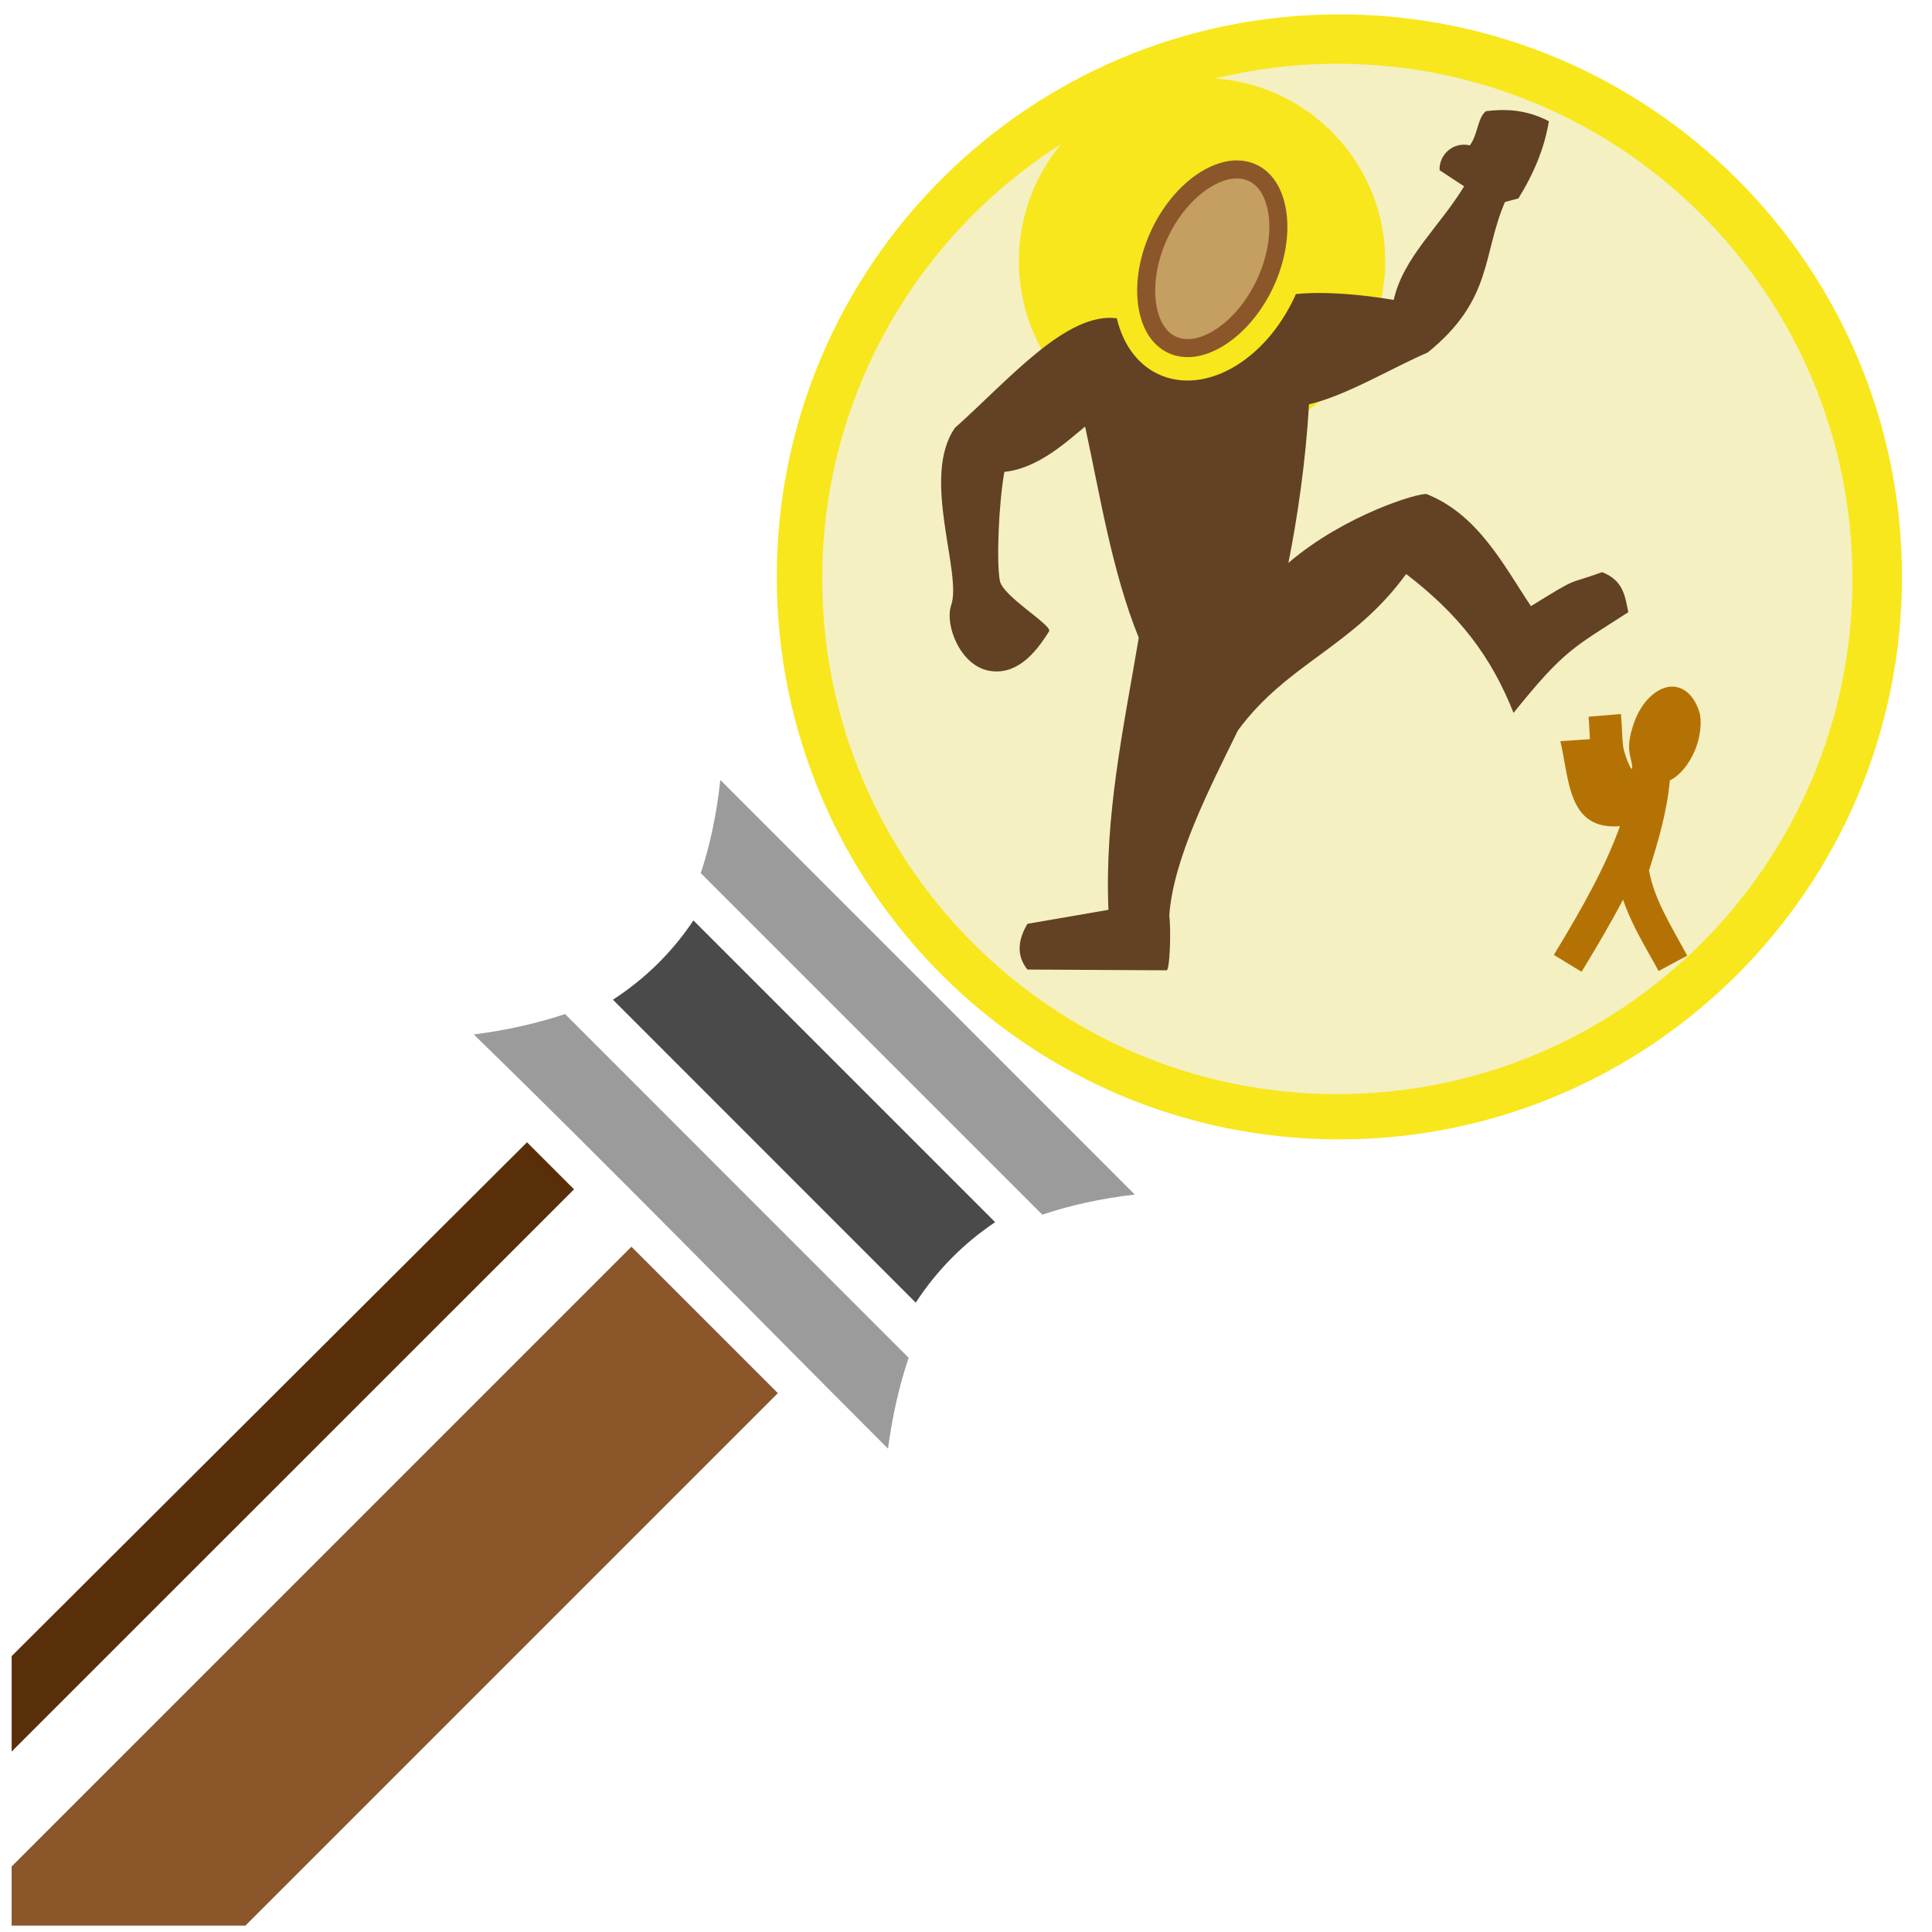 <?xml version="1.0" encoding="UTF-8" standalone="no"?>
<svg
   xmlns:dc="http://purl.org/dc/elements/1.1/"
   xmlns:cc="http://creativecommons.org/ns#"
   xmlns:rdf="http://www.w3.org/1999/02/22-rdf-syntax-ns#"
   xmlns:svg="http://www.w3.org/2000/svg"
   xmlns="http://www.w3.org/2000/svg"
   xmlns:sodipodi="http://sodipodi.sourceforge.net/DTD/sodipodi-0.dtd"
   xmlns:inkscape="http://www.inkscape.org/namespaces/inkscape"
   viewBox="0 0 512 512"
   style="height: 64px; width: 64px;"
   version="1.1"
   id="svg22"
   sodipodi:docname="magic-wand-agrandissement.svg"
   inkscape:version="0.92.3 (2405546, 2018-03-11)"
   inkscape:export-filename="/home/plic/Téléchargements/magic-wand-agrandissement.png"
   inkscape:export-xdpi="24"
   inkscape:export-ydpi="24">
  <defs
     id="defs26" />
  <sodipodi:namedview
     pagecolor="#ffffff"
     bordercolor="#666666"
     borderopacity="1"
     objecttolerance="10"
     gridtolerance="10"
     guidetolerance="10"
     inkscape:pageopacity="0"
     inkscape:pageshadow="2"
     inkscape:window-width="1417"
     inkscape:window-height="744"
     id="namedview24"
     showgrid="false"
     inkscape:zoom="0.921875"
     inkscape:cx="290.65254"
     inkscape:cy="234.00995"
     inkscape:window-x="2420"
     inkscape:window-y="304"
     inkscape:window-maximized="0"
     inkscape:current-layer="svg22" />
  <path
     d="m 354.929,3.807 c -82.337,0 -149.073,66.731 -149.073,149.072 0,82.334 66.731,149.072 149.072,149.072 82.334,0 149.112,-66.731 149.112,-149.072 0,-82.334 -66.774,-149.072 -149.113,-149.072 z"
     class=""
     id="path2"
     inkscape:connector-curvature="0"
     style="fill:#f8e71c;fill-opacity:1;stroke-width:1.332" />
  <path
     d="m 354.386,16.894 c 75.401,0 136.532,61.134 136.532,136.532 0,75.404 -61.135,136.532 -136.532,136.532 -75.405,0 -136.487,-61.134 -136.487,-136.532 0,-48.497 25.263,-91.069 63.356,-115.288 -6.998,8.409 -11.24,19.214 -11.24,31.012 0,26.803 21.736,48.538 48.539,48.538 26.801,0 48.538,-21.735 48.538,-48.538 0,-25.639 -19.91,-46.582 -45.099,-48.356 10.384,-2.525 21.228,-3.899 32.392,-3.899 z"
     class=""
     id="path4"
     inkscape:connector-curvature="0"
     style="fill:#f4f0c2;fill-opacity:1;stroke-width:1.468" />
  <path
     d="m 190.898,206.702 c -0.976,8.99 -2.701,17.204 -5.189,24.683 l 90.519,90.519 c 7.431,-2.506 15.594,-4.305 24.504,-5.333 L 190.898,206.703 Z"
     class=""
     id="path8"
     inkscape:connector-curvature="0"
     style="fill:#9b9b9b;fill-opacity:1;stroke-width:1.153" />
  <path
     d="m 183.763,243.927 c -5.662,8.458 -12.774,15.444 -21.333,21.007 l 80.25,80.285 c 5.583,-8.545 12.592,-15.659 21.044,-21.333 z"
     class=""
     id="path10"
     inkscape:connector-curvature="0"
     style="fill:#4a4a4a;fill-opacity:1;stroke-width:1.153" />
  <path
     d="m 149.746,268.735 c -7.387,2.463 -15.449,4.285 -24.178,5.405 37.527,36.567 72.121,72.123 109.761,109.762 1.157,-8.688 2.992,-16.718 5.477,-24.071 l -91.059,-91.096 z"
     class=""
     id="path12"
     inkscape:connector-curvature="0"
     style="fill:#9b9b9b;fill-opacity:1;stroke-width:1.153" />
  <path
     d="M 139.658,302.716 3.085,438.891 v 25.296 L 152.125,315.182 139.658,302.717 Z"
     class="selected"
     id="path14"
     inkscape:connector-curvature="0"
     style="fill:#592f0a;fill-opacity:1;stroke-width:1.153" />
  <path
     d="M 167.332,330.39 3.085,494.635 v 15.677 H 65.03 L 206.14,369.199 Z"
     class=""
     id="path16"
     inkscape:connector-curvature="0"
     style="fill:#8b572a;fill-opacity:1;stroke-width:1.153" />
  <g
     id="g944"
     class=""
     transform="matrix(0.478,0,0,0.478,227.68,20.78)">
    <g
       id="g942">
      <path
         id="path936"
         class=""
         d="m 357.796,17.533 c -0.686,-0.01 -1.372,-0.009 -2.058,0.003 -2.574,0.046 -5.301,0.247 -8.203,0.621 -4.663,3.477 -4.538,13.246 -8.952,18.954 -9.888,-2.176 -17.187,5.81 -16.779,13.777 l 13.6,8.93 c -13.526,22.345 -33.82,39.466 -39.022,63 -16.566,-2.885 -38.03,-4.903 -54.232,-3.256 -0.317,0.713 -0.632,1.426 -0.967,2.137 -7.961,16.865 -19.716,30.123 -33.039,38.064 -13.323,7.941 -28.946,10.586 -42.514,4.098 -12.117,-5.795 -19.646,-17.476 -22.757,-30.885 -28.118,-3.618 -60.113,34.404 -89.708,60.709 -19.094,27.134 4.077,80.52 -2.126,98.36 -3.741,10.756 4.885,33.1 20.544,36.263 15.336,3.098 26.122,-9.397 33.727,-21.799 2.006,-3.27 -25.782,-19.36 -27.326,-28.098 -1.844,-10.43 -0.717,-41.722 2.525,-60.271 18.983,-1.913 35.11,-17.272 44.768,-25.108 8.071,36.793 14.738,80.07 29.758,117.065 -8.645,51.14 -18.984,98.52 -16.819,150.85 l -44.894,7.75 c -4.62,7.753 -6.843,16.91 -0.02,25.365 0,0 74.398,0.412 77.207,0.412 1.673,-0.32 2.503,-20.515 1.455,-30.611 2.354,-31.588 22.146,-69.96 38.055,-102.399 27.546,-37.452 63.778,-46.092 93.254,-86.709 29.25,22.461 46.953,45.293 59.545,77.008 28.265,-35.233 33.557,-36.365 63.638,-55.832 -1.861,-8.516 -2.47,-17.504 -14.537,-22.193 -20.54,7.464 -11.65,1.68 -39.459,18.836 -14.72,-21.902 -29.08,-50.748 -57.85,-62.114 -3.86,-0.917 -45.101,11.195 -76.636,38.158 4.707,-23.282 9.712,-56.212 11.414,-87.923 20.94,-4.93 45.912,-20.178 65.79,-28.711 36.293,-29.313 30.23,-54.157 42.88,-83.47 l 7.45,-1.99 c 8.9,-14.321 14.563,-28.469 16.894,-42.79 -6.779,-3.49 -14.48,-6.059 -24.606,-6.201 z"
         inkscape:connector-curvature="0"
         style="fill:#634124;fill-opacity:1" />
      <path
         id="path938"
         class="selected"
         d="m 209.613,50.449 c -5.176,-0.044 -10.926,1.668 -16.985,5.279 -9.693,5.778 -19.438,16.398 -26.007,30.314 -6.57,13.916 -8.595,28.229 -6.922,39.442 1.672,11.213 6.592,18.74 13.615,22.1 7.023,3.358 15.93,2.441 25.623,-3.337 9.693,-5.778 19.439,-16.398 26.008,-30.314 6.569,-13.916 8.594,-28.229 6.922,-39.442 -1.673,-11.213 -6.595,-18.739 -13.618,-22.097 -2.633,-1.26 -5.531,-1.92 -8.636,-1.945 z"
         inkscape:connector-curvature="0"
         style="fill:#c49f61;fill-opacity:1;stroke:#8b572a;stroke-width:10;stroke-opacity:1" />
      <path
         id="path940"
         class=""
         d="m 450.296,337.197 c -3.779,0.138 -7.868,1.97 -11.93,5.83 -4.022,3.899 -7.021,9.026 -9.044,15.04 -2.023,6.015 -3.23,12.023 -1.899,17.495 3.899,16.016 -2.949,1.262 -3.861,-5.362 -0.577,-4.372 -0.545,-9.899 -1.203,-17.808 l -17.938,1.492 c 0.386,4.632 0.489,8.563 0.73,12.451 l -16.394,1.125 c 5.088,21.17 3.951,49.462 33.041,47.12 -7.946,22.393 -21.154,45.923 -36.644,71.36 l 15.373,9.362 c 8.272,-13.583 16.136,-26.867 22.998,-40.012 4.99,14.721 13.158,27.42 19.707,39.594 l 15.851,-8.527 c -8.94,-16.62 -18.234,-31.036 -21.162,-47.25 5.111,-16.052 10.005,-32.737 11.55,-49.875 7.515,-3.86 12.499,-12.384 14.83,-19.149 2.022,-6.014 2.736,-11.925 1.898,-17.494 -2.602,-9.75 -8.688,-15.657 -15.903,-15.392 z"
         inkscape:connector-curvature="0"
         style="fill:#b57204;fill-opacity:1" />
    </g>
  </g>
</svg>
